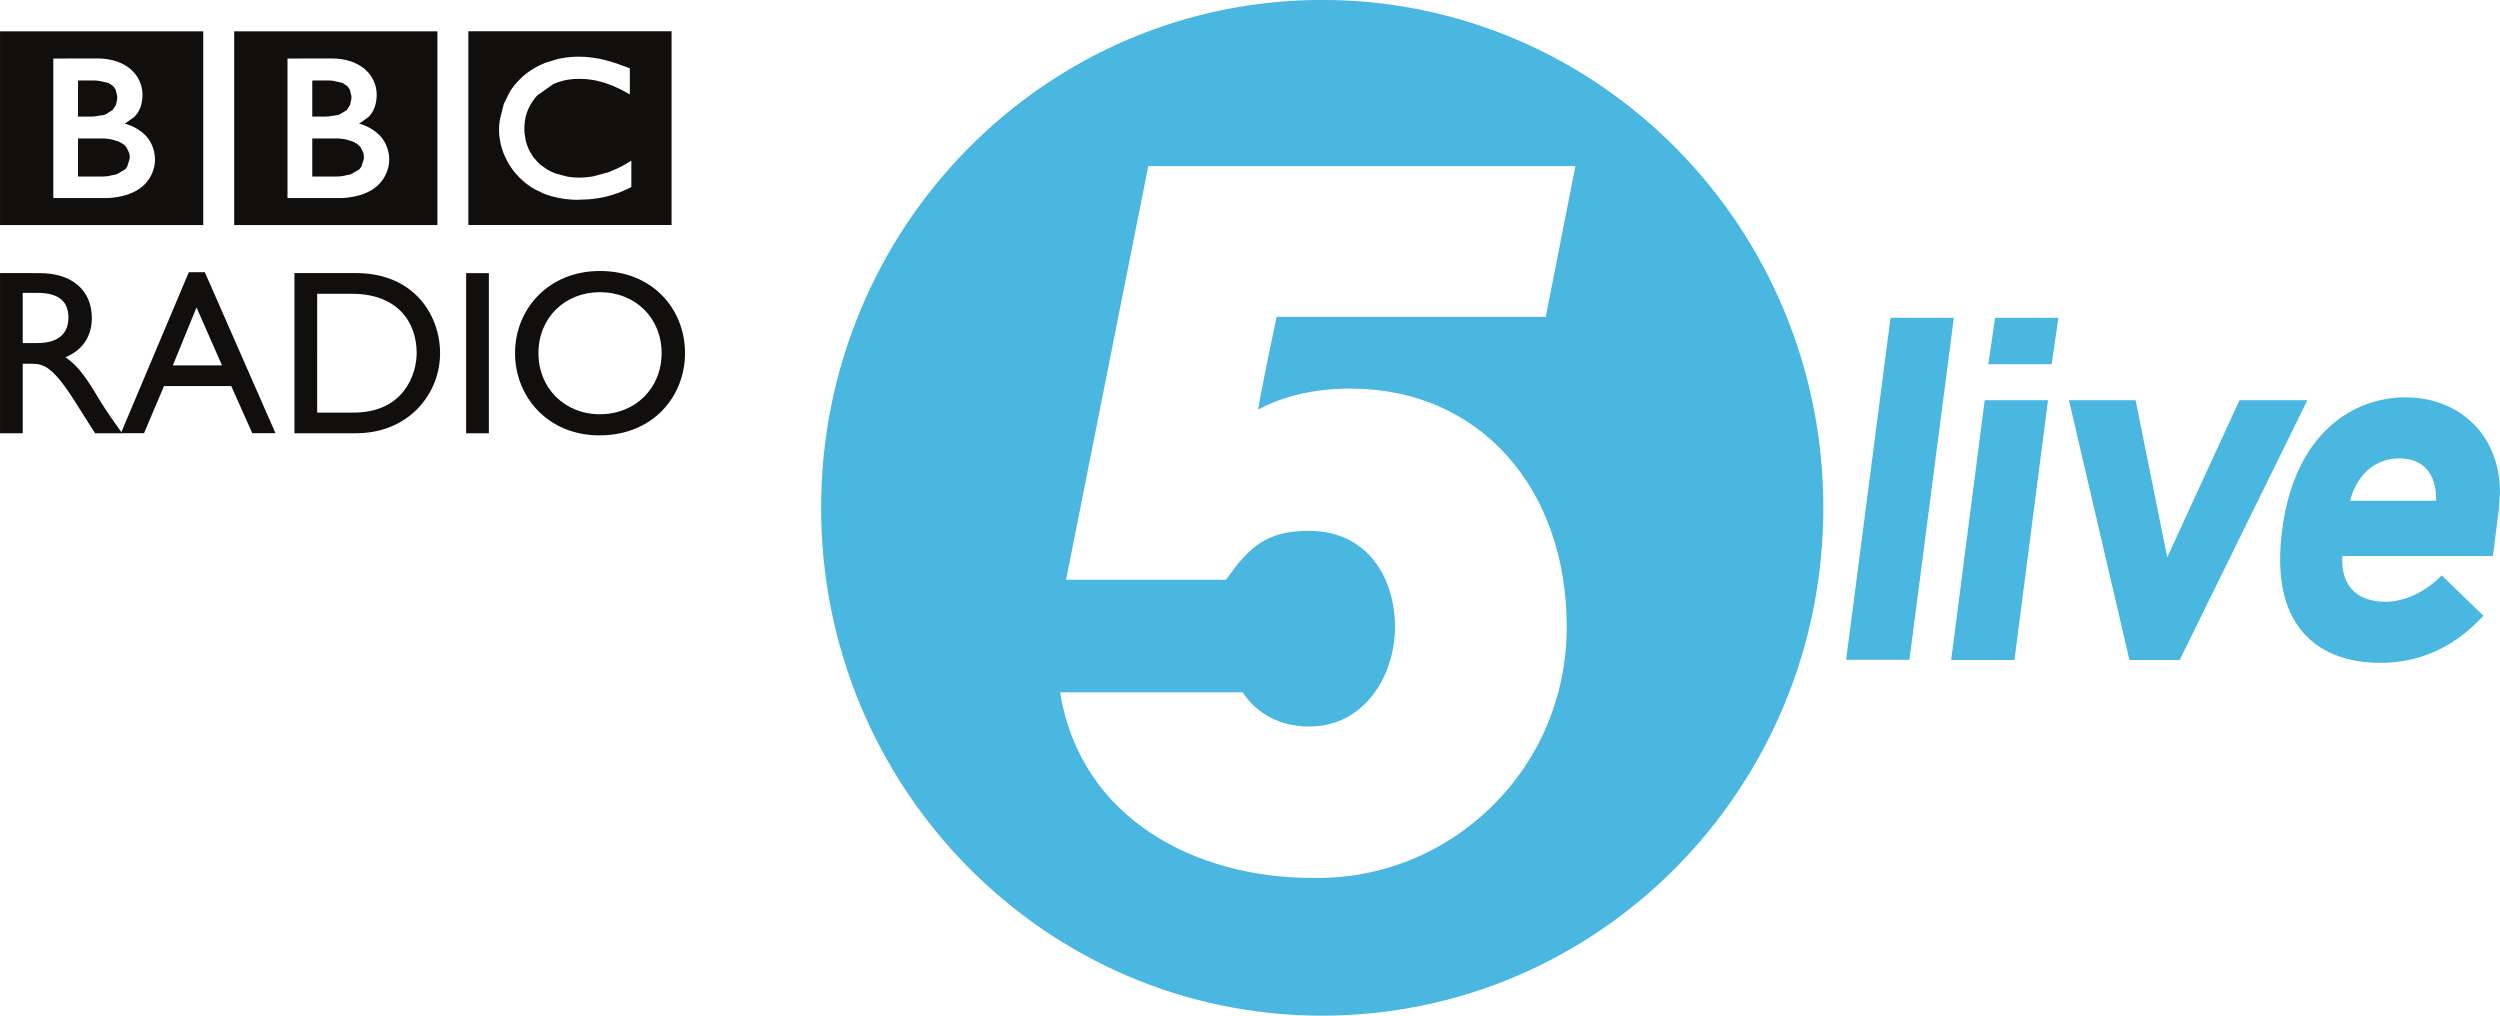 <svg xmlns="http://www.w3.org/2000/svg" height="243.78" width="600" viewBox="0 0 158.75 64.501"><g fill="#100f0d"><path d="m29.74 1.987h12.905v12.302h-12.905zm8.134 1.715l-.176-.031-.066-.009-.303-.035-.202-.018-.361-.009h-.132l-.29.013-.154.013-.228.026-.066.004-.066.013-.093.018-.105.018-.154.026-.849.255-.382.171-.304.163-.263.167-.145.101-.119.083-.233.198-.198.189-.158.171-.159.176-.154.207-.105.163-.066.11-.352.712-.255 1.024-.039.352-.009.277.004.207.018.211.009.048.039.246.018.097.044.198.075.251.105.29.207.431.136.233.11.171.154.216.171.202.203.22.035.035.189.176.14.123.163.119.198.145.246.145.567.277.242.088.251.079.47.114.414.066.435.04.229.009h.101l.76-.031.04-.004.272-.031.374-.057.224-.044.317-.079.22-.062.237-.079.071-.022.145-.053.281-.119.207-.092.193-.092.088-.044v-1.68l-.061.04-.115.066-.33.198-.36.184-.589.251-.985.264-.101.017-.233.031-.317.022-.18.009-.361-.013-.439-.053-.713-.189-.105-.044-.07-.027-.115-.048-.242-.127-.109-.071-.115-.083-.145-.101-.136-.106-.053-.053-.026-.026-.009-.013-.027-.022-.206-.229-.101-.123-.079-.127-.071-.119-.101-.176-.066-.149-.088-.251-.057-.185-.075-.475-.013-.145v-.277l.031-.356.048-.268.053-.189.066-.189.048-.123.088-.167.066-.132.189-.281.071-.106.114-.128.061-.062.994-.704.167-.07.176-.062.18-.057.181-.048.167-.035.193-.026.189-.022.361-.018.11.004.25.009.172.013.294.035.247.04.329.084.172.048.206.066.137.048.242.092.303.136.229.106.162.088.229.128.171.092v-1.649l-.277-.11-.277-.097-.18-.07-.158-.053-.194-.062-.149-.044-.044-.013-.145-.04-.18-.053-.115-.022-.198-.048z"/><path d="m19.828 8.792v2.418h1.548l.079-.004.215-.013.607-.124.528-.307.14-.172.159-.505.004-.08v-.052l-.031-.237-.184-.374-.058-.062-.14-.127-.286-.163-.471-.141-.272-.04-.176-.013-.167-.004z"/><path d="m19.828 5.112v2.291h.862l.171-.009.581-.088.123-.04.457-.277.202-.317.079-.343.014-.132-.005-.097-.101-.418-.163-.22-.299-.198-.65-.141-.238-.013z"/><path d="m14.87 1.991h12.905v12.302h-12.905zm3.386 1.724v8.864h3.293s1.609.039 2.493-.858c.721-.73.673-1.574.673-1.574s.048-.883-.62-1.565c-.572-.572-1.293-.73-1.293-.73l.58-.409c.115-.119.537-.506.537-1.438 0-.936-.616-1.482-.616-1.482s-.681-.809-2.207-.809z"/><path d="m4.953 8.792v2.418h1.552l.079-.004.215-.013.607-.124.528-.307.141-.172.154-.505.009-.08v-.052l-.035-.237-.18-.374-.057-.062-.141-.127-.286-.163-.471-.141-.273-.04-.176-.013-.167-.004z"/><path d="m4.953 5.112v2.291h.866l.167-.009.585-.088.128-.04.448-.277.211-.317.079-.343.004-.132v-.097l-.101-.418-.158-.22-.299-.198-.66-.141-.237-.013z"/><path d="m0 1.991h12.905v12.302h-12.905zm3.385 1.724v8.864h3.293s1.605.039 2.493-.858c.721-.73.668-1.574.668-1.574s.053-.883-.616-1.565c-.572-.572-1.297-.73-1.297-.73l.58-.409c.119-.119.541-.506.541-1.438 0-.936-.62-1.482-.62-1.482s-.673-.809-2.203-.809z"/><path d="m1.442 18.597h.932c1.394 0 1.957.576 1.97 1.534.013.849-.426 1.653-1.97 1.653h-.932zm-1.442-1.258v10.174h1.442v-4.414h.602c.743 0 1.341.237 2.669 2.326l1.324 2.088h1.719c-.69-.967-.936-1.31-1.367-2.01-.765-1.266-1.323-2.207-2.238-2.818 1.073-.435 1.68-1.31 1.68-2.493 0-1.759-1.266-2.849-3.298-2.849z"/><path d="m12.478 19.521l1.618 3.68h-3.122zm.527-2.238h-1.015l-4.314 10.227h1.468l1.27-2.994h4.27l1.336 2.994h1.473z"/><path d="m20.14 18.656h2.22c2.814 0 4.098 1.728 4.098 3.772 0 1.253-.752 3.773-4.02 3.773h-2.299zm-1.443 8.855h3.918c3.311 0 5.329-2.475 5.329-5.083 0-2.4-1.636-5.087-5.347-5.087h-3.9z"/><path d="m29.599 27.515h1.443v-10.17h-1.443z"/><path d="m34.19 22.427c0-2.238 1.666-3.873 3.904-3.873 2.251 0 3.918 1.635 3.918 3.873 0 2.221-1.667 3.878-3.918 3.878-2.238 0-3.904-1.657-3.904-3.878m-1.486 0c0 2.762 2.08 5.219 5.36 5.219 3.403 0 5.434-2.475 5.434-5.219 0-2.831-2.089-5.219-5.404-5.219-3.253 0-5.39 2.401-5.39 5.219"/></g><g fill="#4ab7e1"><path d="m85.8 24.679c8.06 0 13.687 6.221 13.687 15.13 0 4.309-1.667 8.336-4.696 11.339-3.086 3.06-7.175 4.691-11.493 4.599-7.281 0-14.659-3.671-15.982-11.783h11.59c.905 1.367 2.391 2.172 4.22 2.172 3.544 0 5.457-3.263 5.457-6.327 0-3.038-1.688-6.099-5.457-6.099-2.255 0-3.499.664-4.933 2.634l-.343.47h-10.156l5.223-26.27h27.12l-1.881 9.576h-17.09s-.805 3.75-1.178 5.887c1.701-.901 3.636-1.332 5.918-1.332m-1.847-24.679c-17.574 0-31.819 14.439-31.819 32.25 0 17.812 14.245 32.25 31.819 32.25 17.573 0 31.823-14.439 31.823-32.25 0-17.811-14.25-32.25-31.823-32.25"/><path d="m126.69 20.18l-.43 2.946h4.02l.43-2.946z"/><path d="m127.92 41.909l2.13-16.497h-4.02l-2.13 16.497z"/><path d="m138.41 41.909l8.11-16.497h-4.31s-3.72 8.09-4.59 9.976c-.41-2.01-2.01-9.976-2.01-9.976h-4.23l3.84 16.497z"/><path d="m154.7 31.799h-5.47c.44-1.671 1.59-2.691 3.13-2.691.73 0 1.33.233 1.73.677.4.448.61 1.112.61 1.943zm2.64-4.591c-1.11-1.275-2.74-1.978-4.6-1.978-3.25 0-7.02 2.212-7.82 8.42-.38 2.875.07 5.069 1.33 6.516 1.09 1.262 2.79 1.926 4.92 1.926 2.35 0 4.49-.915 6.2-2.656l.33-.334-2.65-2.564-.31.295c-.93.849-2.17 1.381-3.25 1.381-.96 0-1.71-.286-2.18-.827-.38-.444-.58-1.068-.58-1.829l.02-.251h9.55l.38-2.981.07-1.046c0-1.583-.49-3-1.41-4.072"/><path d="m124.07 20.18h-4.02l-2.82 21.716h4.02z"/></g></svg>